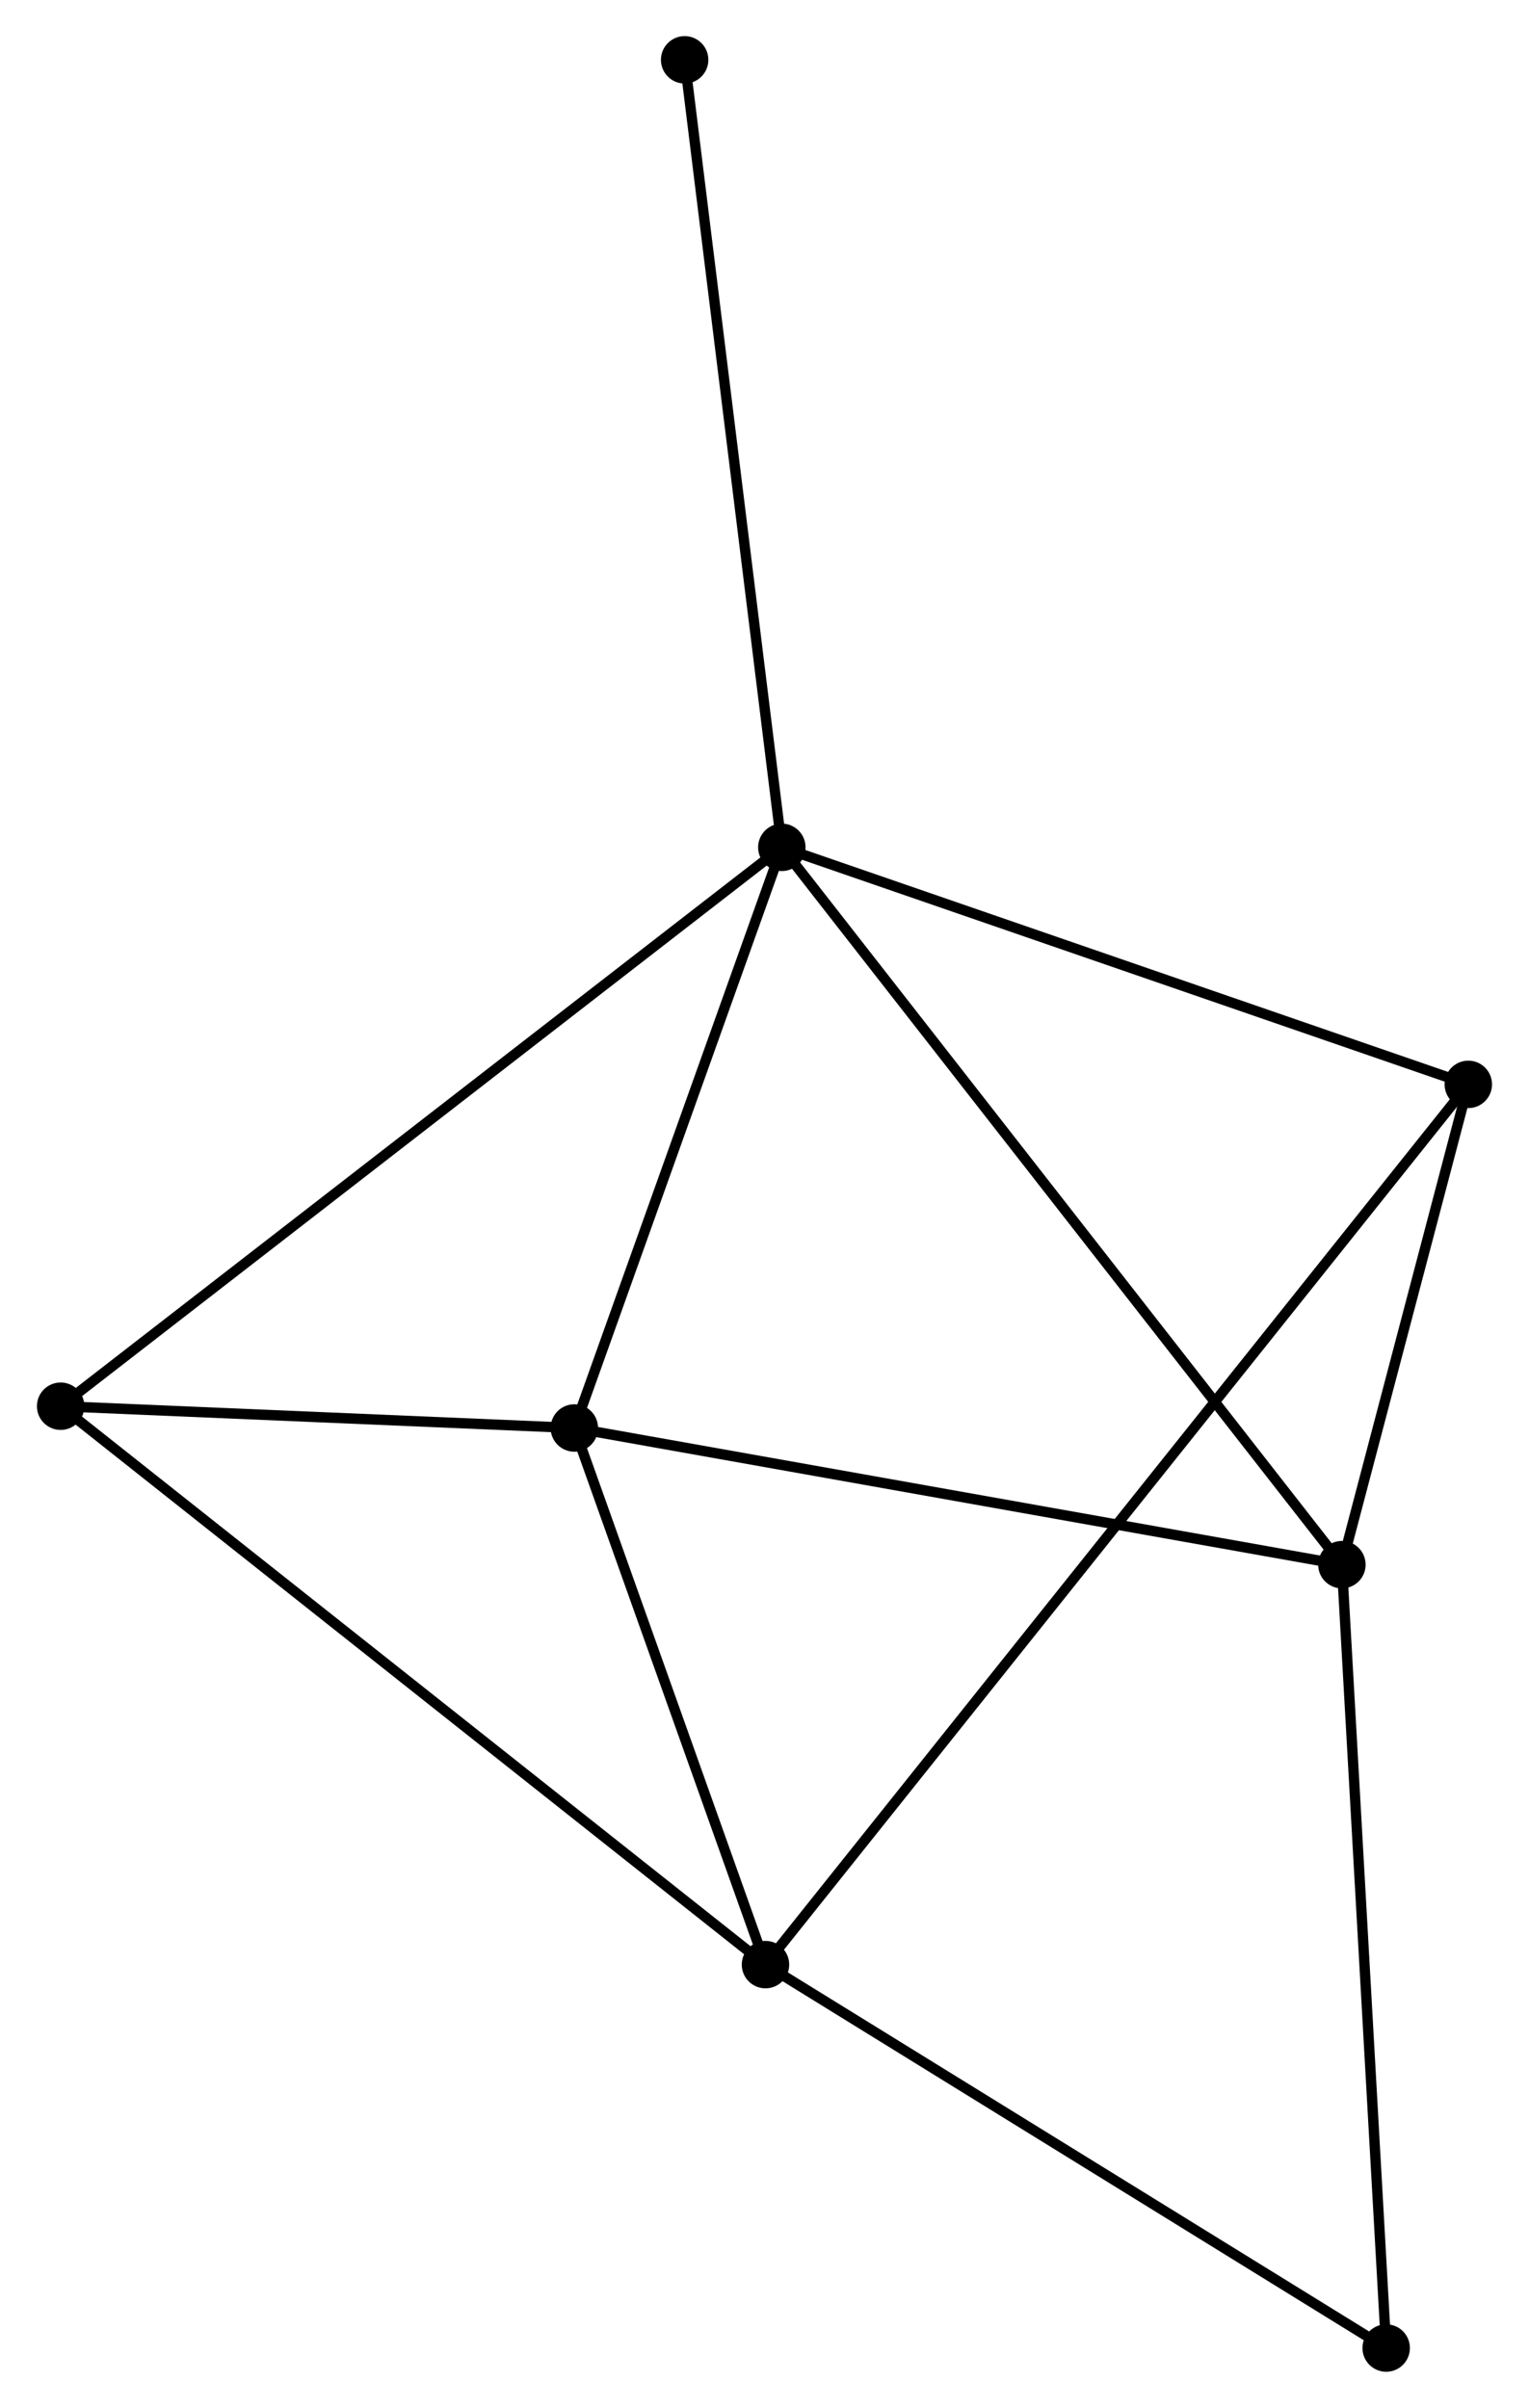 <?xml version="1.0" encoding="UTF-8" standalone="no"?>
<!DOCTYPE svg PUBLIC "-//W3C//DTD SVG 1.1//EN"
 "http://www.w3.org/Graphics/SVG/1.1/DTD/svg11.dtd">
<!-- Generated by graphviz version 2.36.0 (20140111.2315)
 -->
<!-- Title: %3 Pages: 1 -->
<svg width="148pt" height="233pt"
 viewBox="0.00 0.00 148.10 233.41" xmlns="http://www.w3.org/2000/svg" xmlns:xlink="http://www.w3.org/1999/xlink">
<g id="graph0" class="graph" transform="scale(1 1) rotate(0) translate(4 229.409)">
<title>%3</title>
<!-- 0 -->
<g id="node1" class="node"><title>0</title>
<ellipse fill="black" stroke="black" cx="71.73" cy="-147.272" rx="1.8" ry="1.8"/>
</g>
<!-- 2 -->
<g id="node2" class="node"><title>2</title>
<ellipse fill="black" stroke="black" cx="126.037" cy="-77.737" rx="1.8" ry="1.8"/>
</g>
<!-- 0&#45;&#45;2 -->
<g id="edge1" class="edge"><title>0&#45;&#45;2</title>
<path fill="none" stroke="black" d="M72.864,-145.82C79.932,-136.77 117.859,-88.207 124.909,-79.181"/>
</g>
<!-- 3 -->
<g id="node3" class="node"><title>3</title>
<ellipse fill="black" stroke="black" cx="51.611" cy="-90.985" rx="1.8" ry="1.8"/>
</g>
<!-- 0&#45;&#45;3 -->
<g id="edge2" class="edge"><title>0&#45;&#45;3</title>
<path fill="none" stroke="black" d="M71.061,-145.399C68.006,-136.853 55.406,-101.602 52.304,-92.922"/>
</g>
<!-- 4 -->
<g id="node4" class="node"><title>4</title>
<ellipse fill="black" stroke="black" cx="1.8" cy="-93.097" rx="1.8" ry="1.8"/>
</g>
<!-- 0&#45;&#45;4 -->
<g id="edge3" class="edge"><title>0&#45;&#45;4</title>
<path fill="none" stroke="black" d="M70.269,-146.14C61.169,-139.09 12.33,-101.255 3.253,-94.223"/>
</g>
<!-- 5 -->
<g id="node5" class="node"><title>5</title>
<ellipse fill="black" stroke="black" cx="138.295" cy="-124.294" rx="1.8" ry="1.8"/>
</g>
<!-- 0&#45;&#45;5 -->
<g id="edge4" class="edge"><title>0&#45;&#45;5</title>
<path fill="none" stroke="black" d="M73.65,-146.609C83.371,-143.254 127.054,-128.175 136.493,-124.917"/>
</g>
<!-- 7 -->
<g id="node6" class="node"><title>7</title>
<ellipse fill="black" stroke="black" cx="62.307" cy="-223.609" rx="1.8" ry="1.8"/>
</g>
<!-- 0&#45;&#45;7 -->
<g id="edge5" class="edge"><title>0&#45;&#45;7</title>
<path fill="none" stroke="black" d="M71.497,-149.159C70.193,-159.72 63.815,-211.4 62.532,-221.788"/>
</g>
<!-- 2&#45;&#45;3 -->
<g id="edge10" class="edge"><title>2&#45;&#45;3</title>
<path fill="none" stroke="black" d="M124.197,-78.064C113.9,-79.897 63.515,-88.866 53.387,-90.669"/>
</g>
<!-- 2&#45;&#45;5 -->
<g id="edge11" class="edge"><title>2&#45;&#45;5</title>
<path fill="none" stroke="black" d="M126.564,-79.737C128.58,-87.395 135.795,-114.798 137.784,-122.353"/>
</g>
<!-- 6 -->
<g id="node8" class="node"><title>6</title>
<ellipse fill="black" stroke="black" cx="130.332" cy="-1.8" rx="1.8" ry="1.8"/>
</g>
<!-- 2&#45;&#45;6 -->
<g id="edge12" class="edge"><title>2&#45;&#45;6</title>
<path fill="none" stroke="black" d="M126.143,-75.86C126.737,-65.354 129.645,-13.945 130.229,-3.611"/>
</g>
<!-- 3&#45;&#45;4 -->
<g id="edge13" class="edge"><title>3&#45;&#45;4</title>
<path fill="none" stroke="black" d="M49.471,-91.076C41.278,-91.423 11.96,-92.666 3.877,-93.009"/>
</g>
<!-- 1 -->
<g id="node7" class="node"><title>1</title>
<ellipse fill="black" stroke="black" cx="70.146" cy="-38.967" rx="1.8" ry="1.8"/>
</g>
<!-- 1&#45;&#45;3 -->
<g id="edge6" class="edge"><title>1&#45;&#45;3</title>
<path fill="none" stroke="black" d="M69.53,-40.698C66.716,-48.595 55.108,-81.173 52.249,-89.194"/>
</g>
<!-- 1&#45;&#45;4 -->
<g id="edge7" class="edge"><title>1&#45;&#45;4</title>
<path fill="none" stroke="black" d="M68.719,-40.097C59.824,-47.142 12.091,-84.947 3.22,-91.973"/>
</g>
<!-- 1&#45;&#45;5 -->
<g id="edge8" class="edge"><title>1&#45;&#45;5</title>
<path fill="none" stroke="black" d="M71.329,-40.448C79.601,-50.805 128.702,-112.283 137.08,-122.773"/>
</g>
<!-- 1&#45;&#45;6 -->
<g id="edge9" class="edge"><title>1&#45;&#45;6</title>
<path fill="none" stroke="black" d="M71.883,-37.895C80.671,-32.467 120.168,-8.077 128.702,-2.806"/>
</g>
</g>
</svg>

